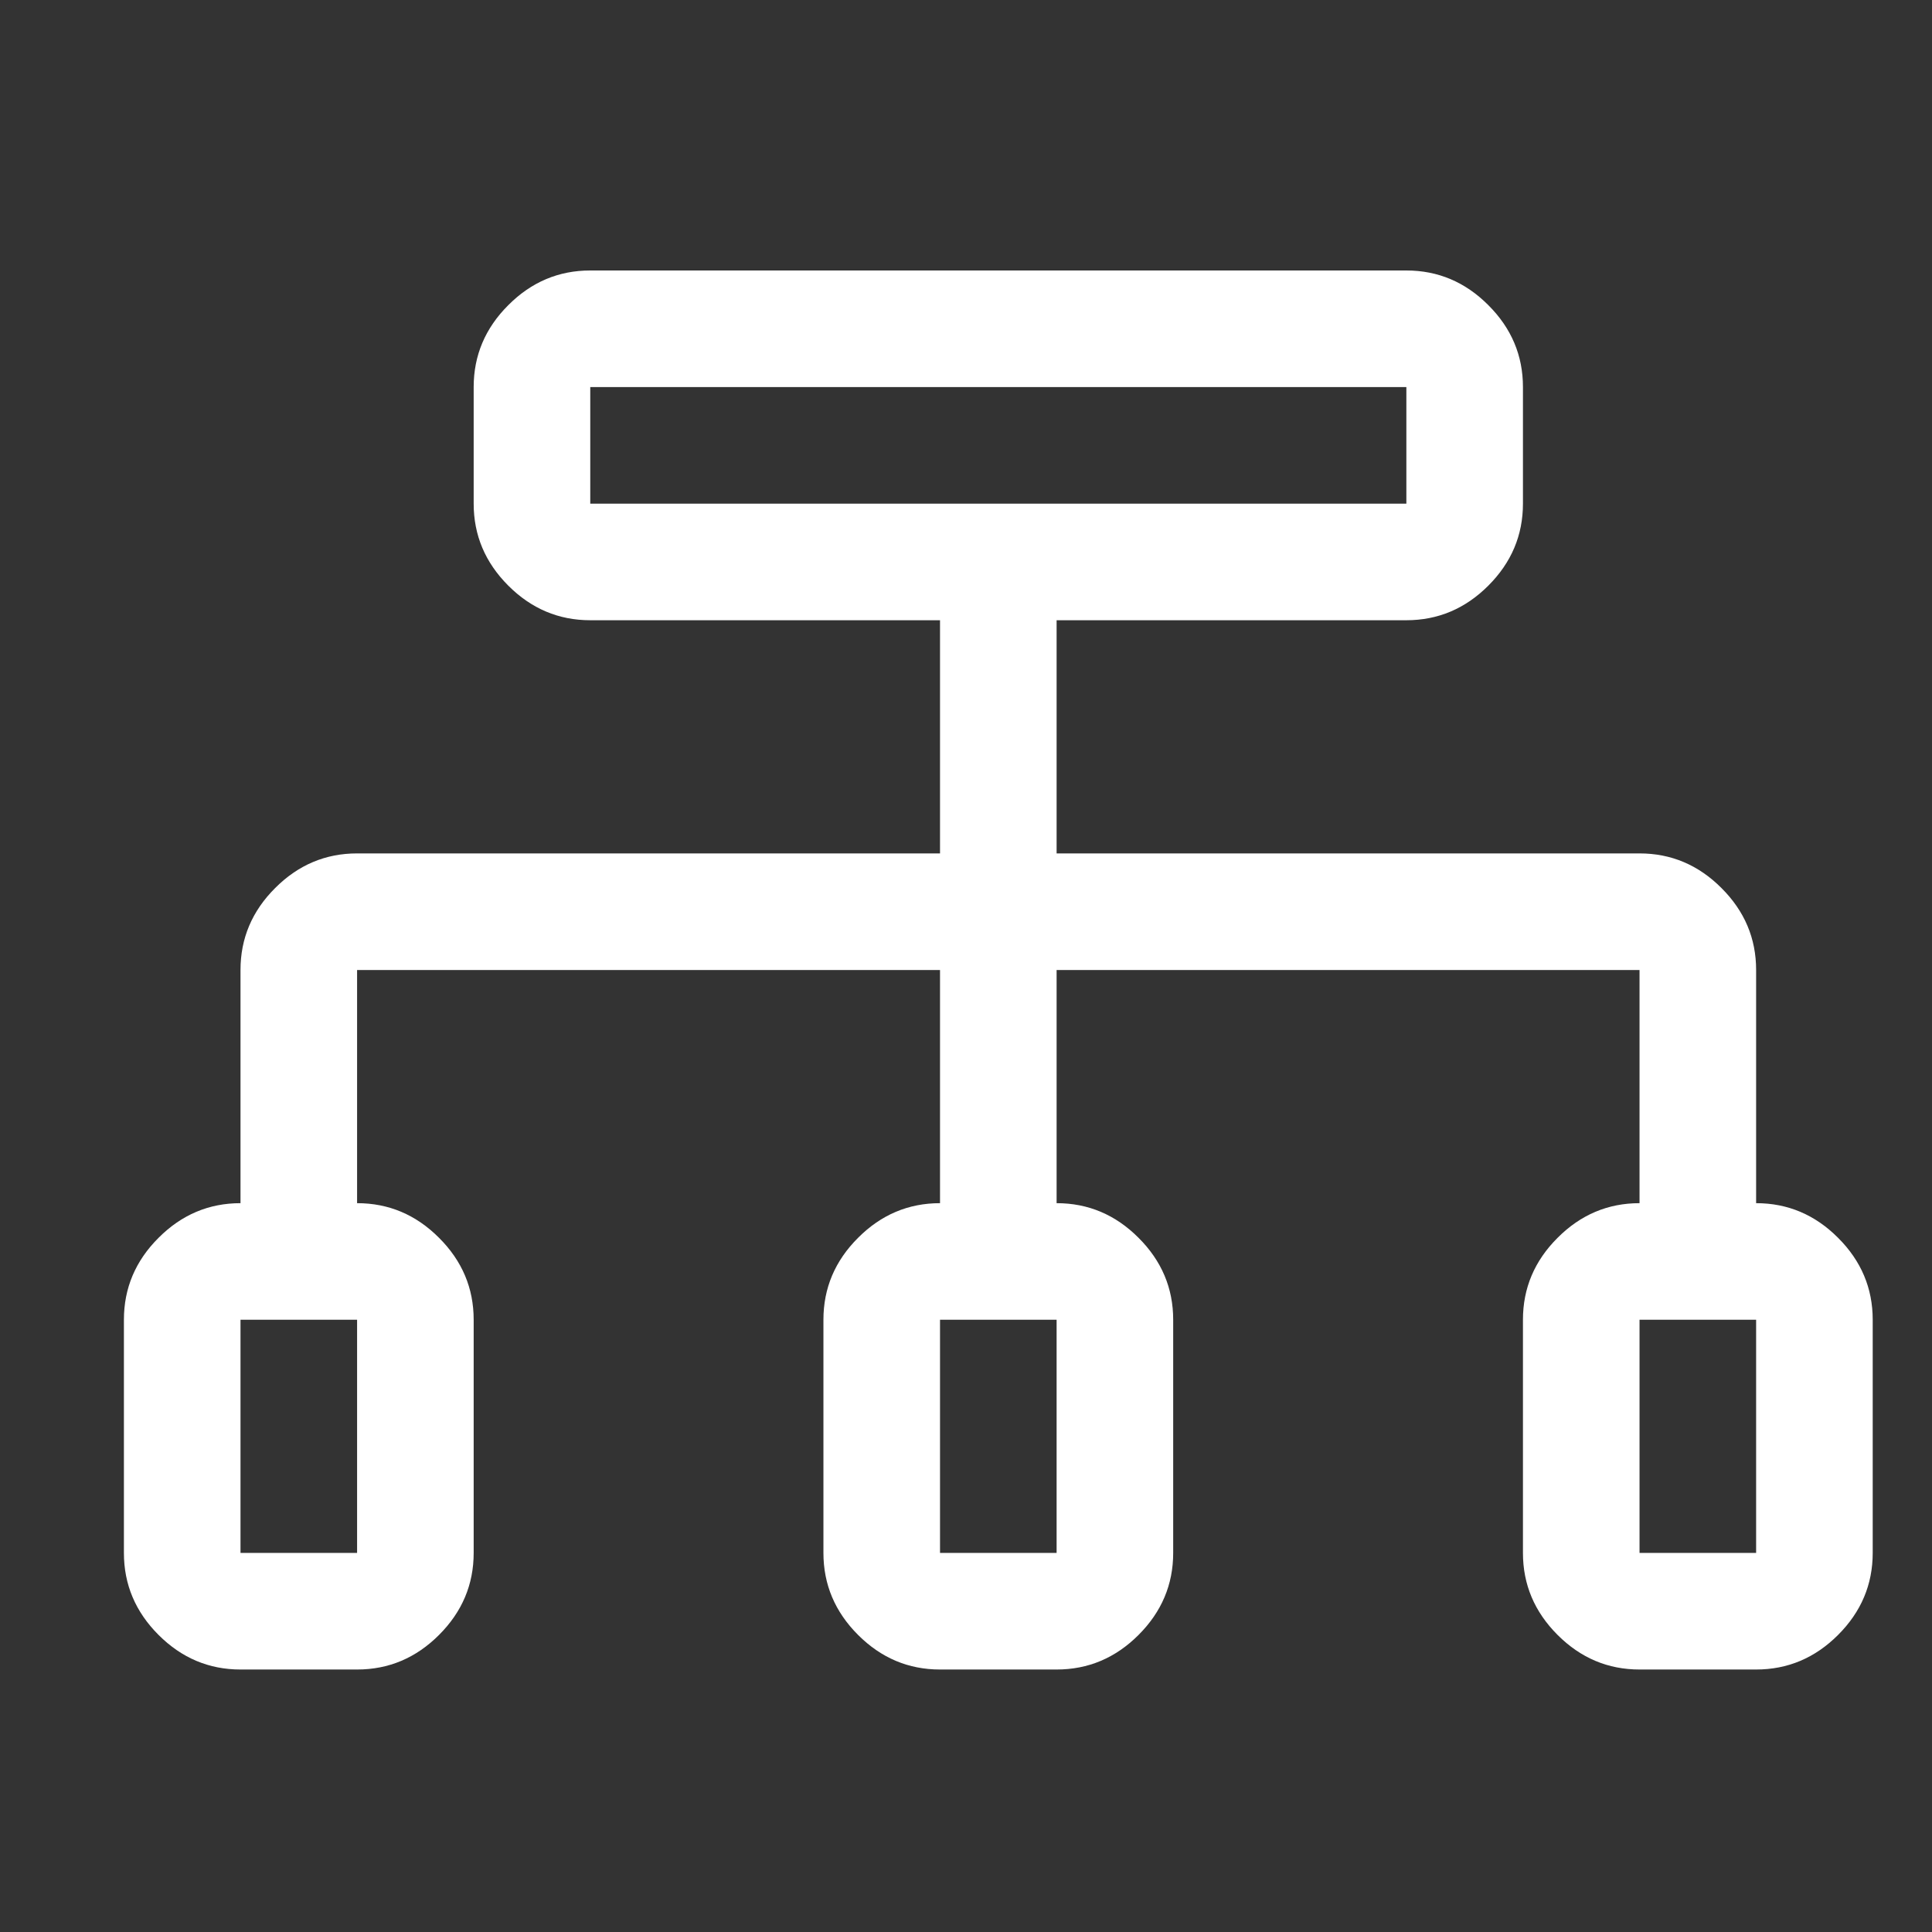 <svg width="29" height="29" viewBox="0 0 29 29" fill="none" xmlns="http://www.w3.org/2000/svg">
<rect x="0" y="0" width="29" height="29" fill="#333333" stroke="none"/>
<g clip-path="url(#clip0_1_128)">
<path d="M26.36 18.06V14.56C26.36 14.086 26.187 13.676 25.84 13.33C25.494 12.983 25.084 12.81 24.61 12.81H15.86V9.31H21.11C21.584 9.31 21.994 9.137 22.34 8.791C22.687 8.444 22.86 8.034 22.86 7.56V5.81C22.86 5.336 22.687 4.926 22.34 4.58C21.994 4.233 21.584 4.06 21.11 4.06H8.86C8.386 4.06 7.976 4.233 7.63 4.58C7.283 4.926 7.11 5.336 7.11 5.81V7.56C7.11 8.034 7.283 8.444 7.63 8.791C7.976 9.137 8.386 9.31 8.86 9.31H14.11V12.81H5.36C4.886 12.81 4.476 12.983 4.13 13.33C3.783 13.676 3.61 14.086 3.61 14.56V18.06C3.136 18.06 2.726 18.233 2.38 18.58C2.033 18.926 1.86 19.336 1.86 19.81V23.31C1.86 23.784 2.033 24.194 2.38 24.541C2.726 24.887 3.136 25.06 3.61 25.06H5.36C5.834 25.06 6.244 24.887 6.59 24.541C6.937 24.194 7.11 23.784 7.11 23.31V19.81C7.11 19.336 6.937 18.926 6.59 18.58C6.244 18.233 5.834 18.06 5.36 18.06V14.56H14.11V18.06C13.636 18.06 13.226 18.233 12.88 18.58C12.533 18.926 12.36 19.336 12.36 19.81V23.31C12.36 23.784 12.533 24.194 12.88 24.541C13.226 24.887 13.636 25.06 14.11 25.06H15.86C16.334 25.06 16.744 24.887 17.09 24.541C17.437 24.194 17.61 23.784 17.61 23.31V19.81C17.61 19.336 17.437 18.926 17.09 18.58C16.744 18.233 16.334 18.06 15.86 18.06V14.56H24.61V18.06C24.136 18.06 23.726 18.233 23.38 18.58C23.033 18.926 22.86 19.336 22.86 19.81V23.31C22.86 23.784 23.033 24.194 23.38 24.541C23.726 24.887 24.136 25.06 24.61 25.06H26.36C26.834 25.06 27.244 24.887 27.59 24.541C27.937 24.194 28.11 23.784 28.11 23.31V19.81C28.11 19.336 27.937 18.926 27.59 18.58C27.244 18.233 26.834 18.06 26.36 18.06ZM8.86 5.81H21.11V7.56H8.86V5.81ZM5.36 21.56V23.31H3.61V19.81H5.36V21.56ZM15.86 23.31H14.11V19.81H15.86V23.31ZM24.61 21.56V19.81H26.36V23.31H24.61V21.56Z" fill="white"/>
</g>
<defs>
<clipPath id="clip0_1_128">
<rect width="28" height="28" fill="white" transform="matrix(1 0 0 -1 0.11 28.56)"/>
</clipPath>
</defs>
</svg>
